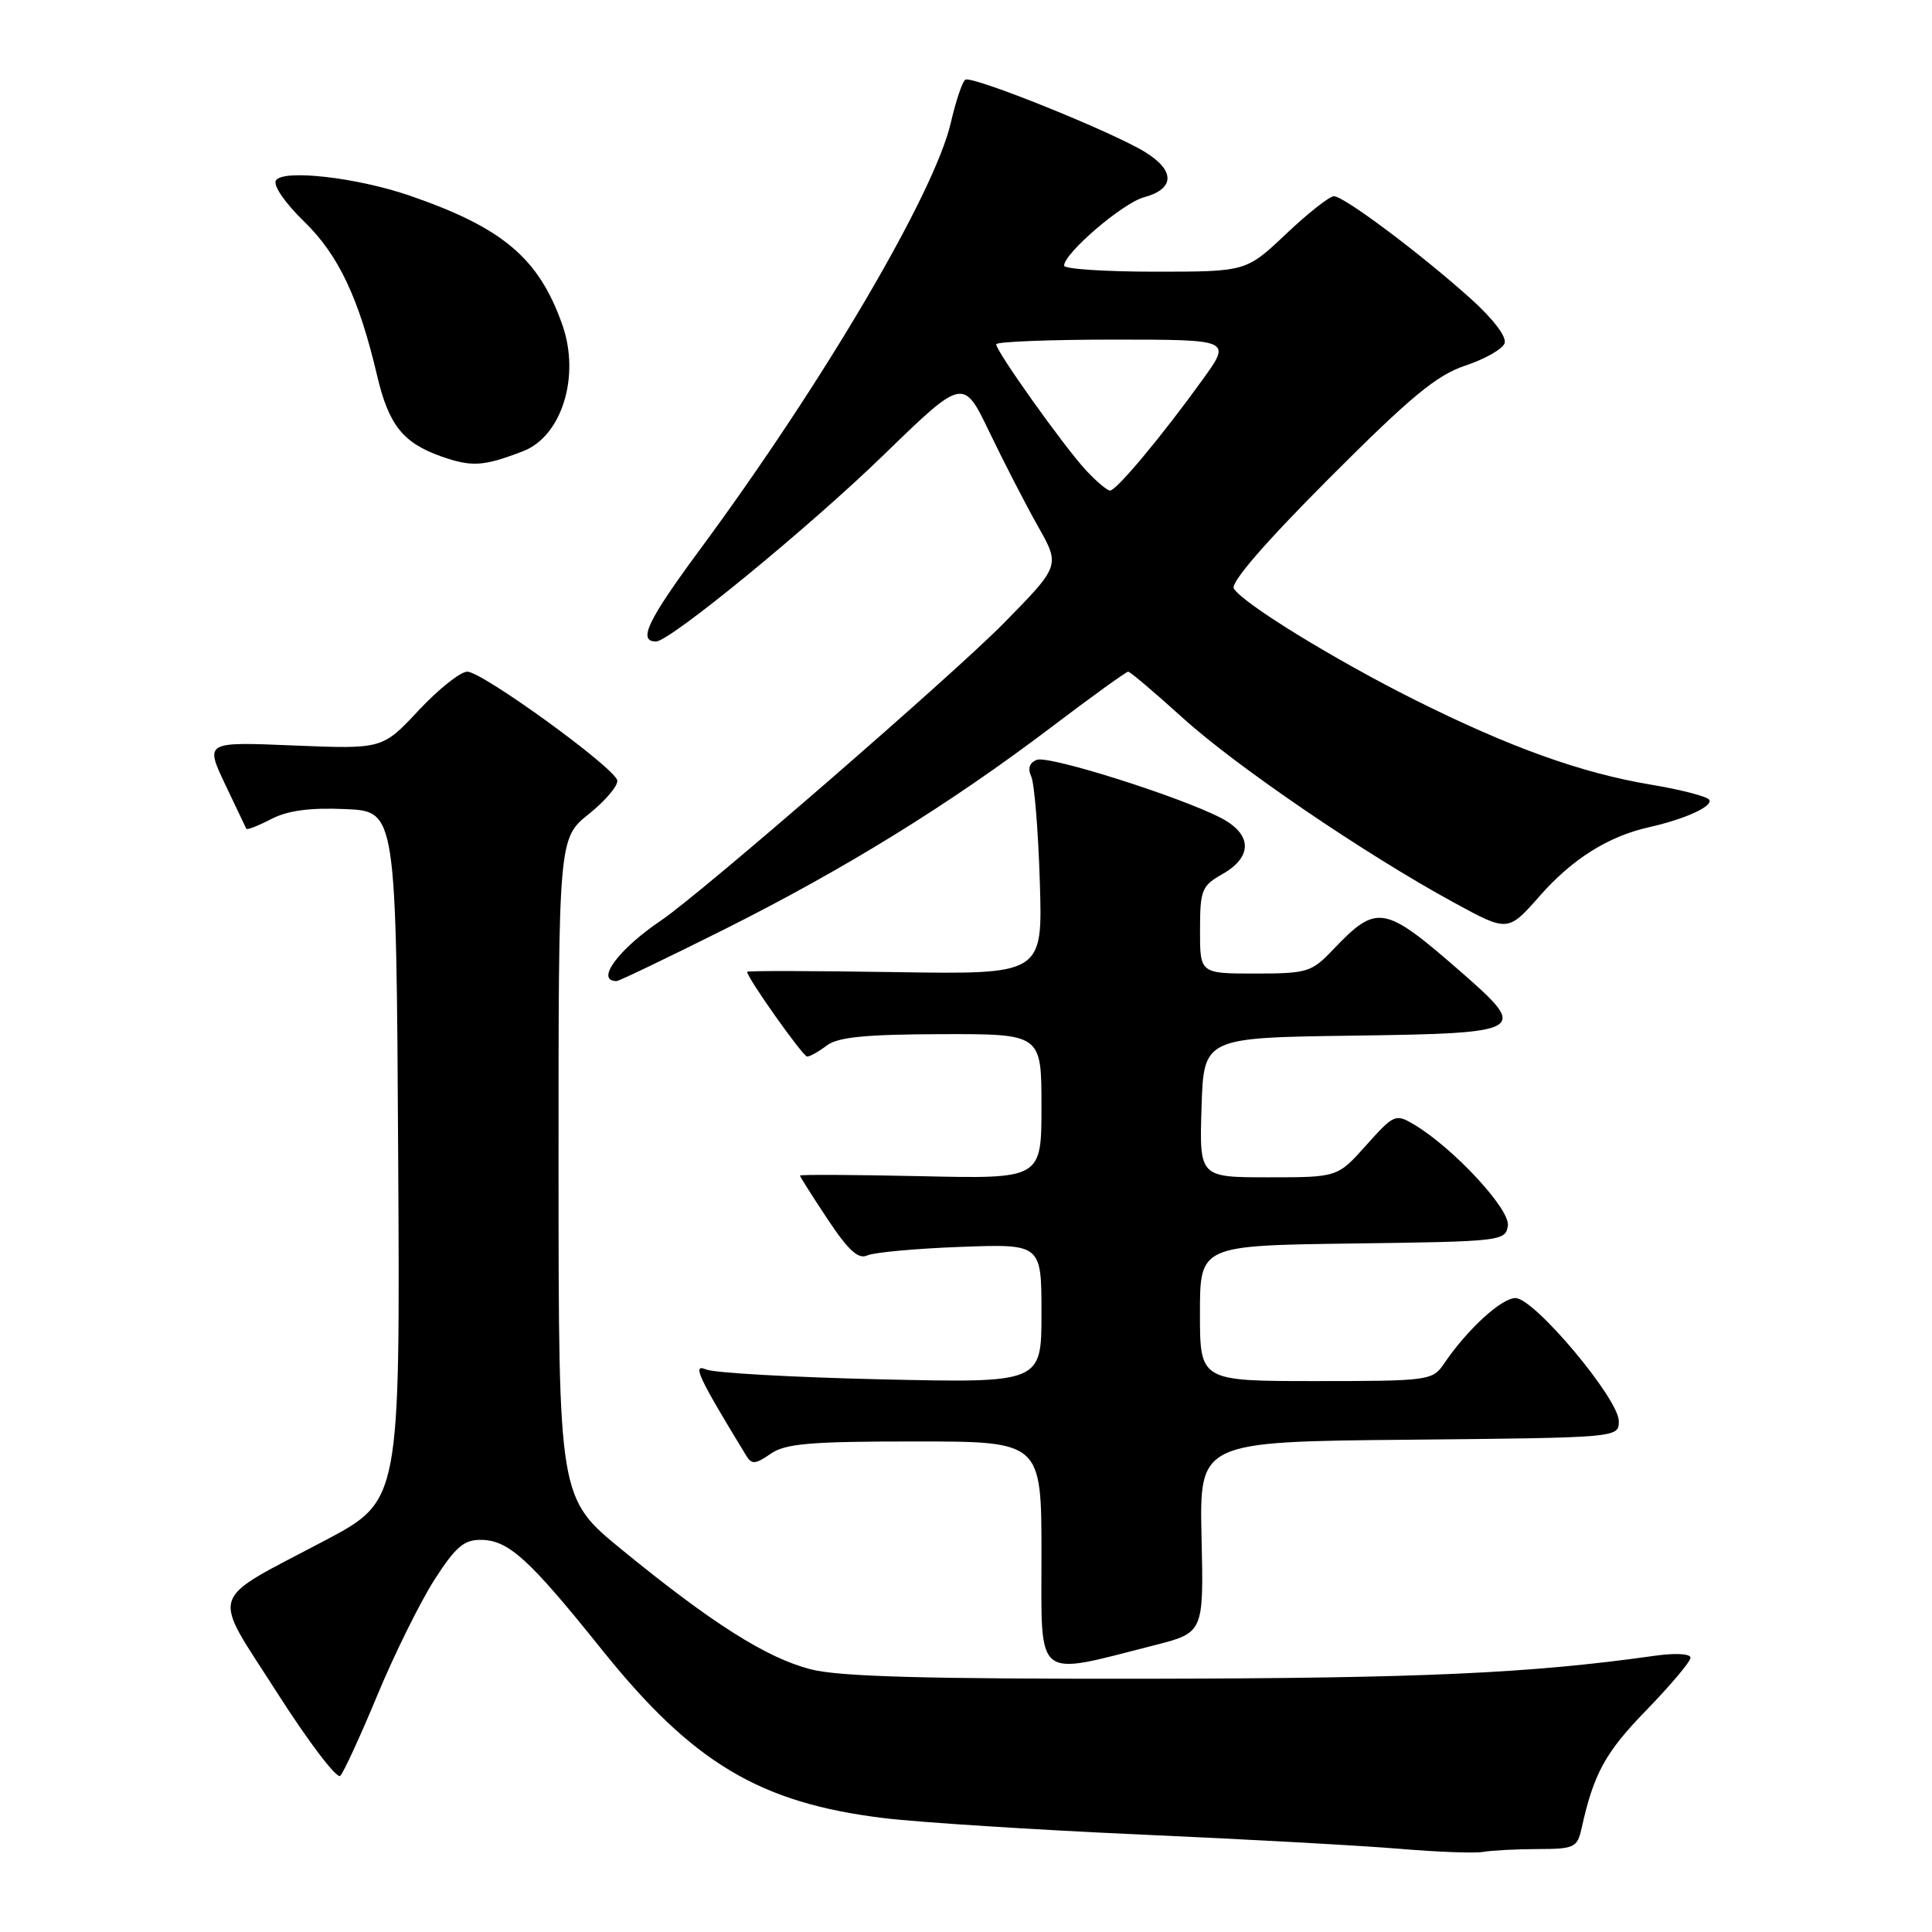 <?xml version="1.0" encoding="UTF-8" standalone="no"?>
<!DOCTYPE svg PUBLIC "-//W3C//DTD SVG 1.1//EN" "http://www.w3.org/Graphics/SVG/1.1/DTD/svg11.dtd" >
<svg xmlns="http://www.w3.org/2000/svg" xmlns:xlink="http://www.w3.org/1999/xlink" version="1.1" viewBox="0 0 256 256">
 <g >
 <path fill="currentColor"
d=" M 203.73 245.01 C 208.62 245.00 209.00 244.82 209.57 242.25 C 211.18 234.99 212.71 232.20 218.14 226.62 C 221.36 223.30 224.00 220.17 224.00 219.66 C 224.00 219.12 221.99 219.01 219.25 219.40 C 202.76 221.73 188.34 222.38 152.50 222.44 C 122.64 222.48 111.21 222.17 107.42 221.19 C 101.58 219.69 94.36 215.12 82.43 205.37 C 74.02 198.50 74.02 198.50 74.01 154.80 C 74.00 111.09 74.00 111.09 78.04 107.85 C 80.26 106.07 81.94 104.06 81.79 103.40 C 81.38 101.67 63.90 89.00 61.92 89.00 C 61.01 89.00 58.11 91.31 55.47 94.13 C 50.68 99.26 50.68 99.26 38.92 98.78 C 27.17 98.29 27.17 98.29 29.82 103.90 C 31.28 106.98 32.55 109.65 32.64 109.82 C 32.74 110.00 34.22 109.42 35.94 108.53 C 38.14 107.39 41.08 107.00 45.79 107.21 C 52.50 107.50 52.50 107.50 52.76 153.17 C 53.02 198.84 53.02 198.84 43.12 204.09 C 27.30 212.46 27.92 210.51 36.73 224.31 C 40.88 230.81 44.64 235.76 45.09 235.31 C 45.53 234.86 47.75 230.05 50.01 224.60 C 52.27 219.16 55.67 212.30 57.55 209.35 C 60.36 204.97 61.48 204.01 63.74 204.04 C 67.38 204.08 70.08 206.53 79.72 218.55 C 91.79 233.61 100.65 238.90 117.12 240.91 C 121.73 241.47 136.97 242.45 151.00 243.08 C 165.03 243.70 180.55 244.56 185.50 244.98 C 190.45 245.40 195.40 245.58 196.50 245.39 C 197.60 245.19 200.85 245.02 203.73 245.01 Z  M 152.94 218.01 C 159.50 216.34 159.50 216.34 159.21 203.69 C 158.93 191.03 158.93 191.03 186.71 190.77 C 214.50 190.50 214.50 190.50 214.50 188.31 C 214.50 185.35 203.30 172.00 200.81 172.00 C 198.94 172.00 194.39 176.18 191.30 180.75 C 189.82 182.92 189.22 183.00 174.38 183.00 C 159.00 183.00 159.00 183.00 159.00 174.02 C 159.00 165.04 159.00 165.04 179.25 164.77 C 198.97 164.51 199.51 164.45 199.80 162.40 C 200.11 160.22 192.54 152.08 187.36 149.00 C 184.91 147.55 184.70 147.65 181.03 151.75 C 177.23 156.00 177.23 156.00 168.08 156.00 C 158.92 156.00 158.92 156.00 159.21 146.75 C 159.50 137.50 159.50 137.50 179.25 137.23 C 202.17 136.91 202.60 136.67 193.74 128.92 C 183.34 119.84 182.49 119.69 176.56 125.91 C 173.80 128.81 173.18 129.00 166.31 129.00 C 159.00 129.00 159.00 129.00 159.01 123.25 C 159.01 117.91 159.23 117.38 162.01 115.80 C 166.01 113.52 165.92 110.53 161.78 108.38 C 156.26 105.53 138.98 100.07 137.39 100.68 C 136.41 101.06 136.15 101.82 136.64 102.88 C 137.06 103.77 137.57 110.04 137.78 116.81 C 138.17 129.12 138.17 129.12 118.58 128.81 C 107.81 128.64 99.00 128.62 99.00 128.77 C 99.00 129.56 106.39 140.00 106.95 140.00 C 107.32 140.00 108.49 139.34 109.56 138.53 C 111.03 137.42 114.69 137.06 124.75 137.03 C 138.00 137.00 138.00 137.00 138.00 146.60 C 138.00 156.21 138.00 156.21 122.00 155.85 C 113.20 155.66 106.00 155.62 106.00 155.77 C 106.00 155.91 107.65 158.52 109.67 161.56 C 112.41 165.69 113.74 166.90 114.92 166.35 C 115.79 165.95 121.34 165.44 127.25 165.22 C 138.00 164.82 138.00 164.82 138.00 174.03 C 138.00 183.25 138.00 183.25 116.75 182.77 C 105.06 182.50 94.63 181.92 93.56 181.46 C 91.68 180.66 92.48 182.38 98.89 192.90 C 99.61 194.07 100.11 194.03 102.09 192.65 C 104.05 191.28 107.26 191.00 121.22 191.00 C 138.00 191.00 138.00 191.00 138.00 206.01 C 138.00 222.92 136.96 222.08 152.94 218.01 Z  M 95.89 123.19 C 111.93 115.16 125.78 106.60 139.26 96.39 C 144.62 92.32 149.23 89.00 149.49 89.00 C 149.75 89.00 152.98 91.74 156.68 95.09 C 163.84 101.58 180.86 113.17 192.66 119.60 C 199.81 123.50 199.81 123.50 204.03 118.71 C 208.32 113.83 213.10 110.82 218.50 109.61 C 223.30 108.53 227.02 106.83 226.48 105.97 C 226.21 105.54 222.73 104.63 218.75 103.97 C 209.50 102.42 200.10 99.04 187.50 92.75 C 176.82 87.41 164.72 79.97 163.49 77.99 C 163.02 77.22 167.58 71.94 176.11 63.39 C 186.91 52.57 190.36 49.71 194.15 48.45 C 196.72 47.60 199.07 46.27 199.36 45.50 C 199.69 44.66 197.89 42.29 194.87 39.57 C 188.24 33.61 178.08 26.00 176.75 26.00 C 176.17 26.00 173.31 28.25 170.41 31.00 C 165.12 36.00 165.12 36.00 153.06 36.00 C 146.43 36.00 141.00 35.64 141.00 35.20 C 141.00 33.55 148.79 26.88 151.59 26.14 C 155.67 25.04 155.74 22.62 151.75 20.16 C 147.40 17.47 128.82 9.99 127.91 10.56 C 127.52 10.80 126.66 13.36 125.99 16.25 C 123.84 25.59 109.09 50.69 92.70 72.88 C 85.79 82.24 84.48 85.00 86.93 85.00 C 88.76 85.00 107.18 69.90 117.07 60.30 C 127.64 50.04 127.64 50.04 131.11 57.27 C 133.02 61.25 135.91 66.85 137.53 69.73 C 140.49 74.96 140.49 74.96 132.99 82.59 C 126.23 89.46 92.88 118.40 87.63 121.94 C 81.92 125.79 78.82 130.00 81.70 130.00 C 82.02 130.00 88.41 126.93 95.89 123.19 Z  M 69.30 59.79 C 74.44 57.82 76.92 49.86 74.51 43.03 C 71.39 34.20 66.64 30.18 54.28 25.92 C 47.27 23.51 37.49 22.40 36.56 23.91 C 36.16 24.56 37.75 26.88 40.29 29.35 C 44.85 33.77 47.55 39.49 49.97 49.77 C 51.51 56.32 53.39 58.69 58.50 60.49 C 62.51 61.90 64.08 61.80 69.30 59.79 Z  M 143.84 62.25 C 140.93 59.09 132.00 46.56 132.00 45.62 C 132.00 45.28 139.01 45.00 147.59 45.00 C 163.17 45.00 163.17 45.00 159.39 50.25 C 154.02 57.71 147.94 65.00 147.09 65.00 C 146.70 65.00 145.23 63.76 143.84 62.25 Z "/>
</g>
</svg>